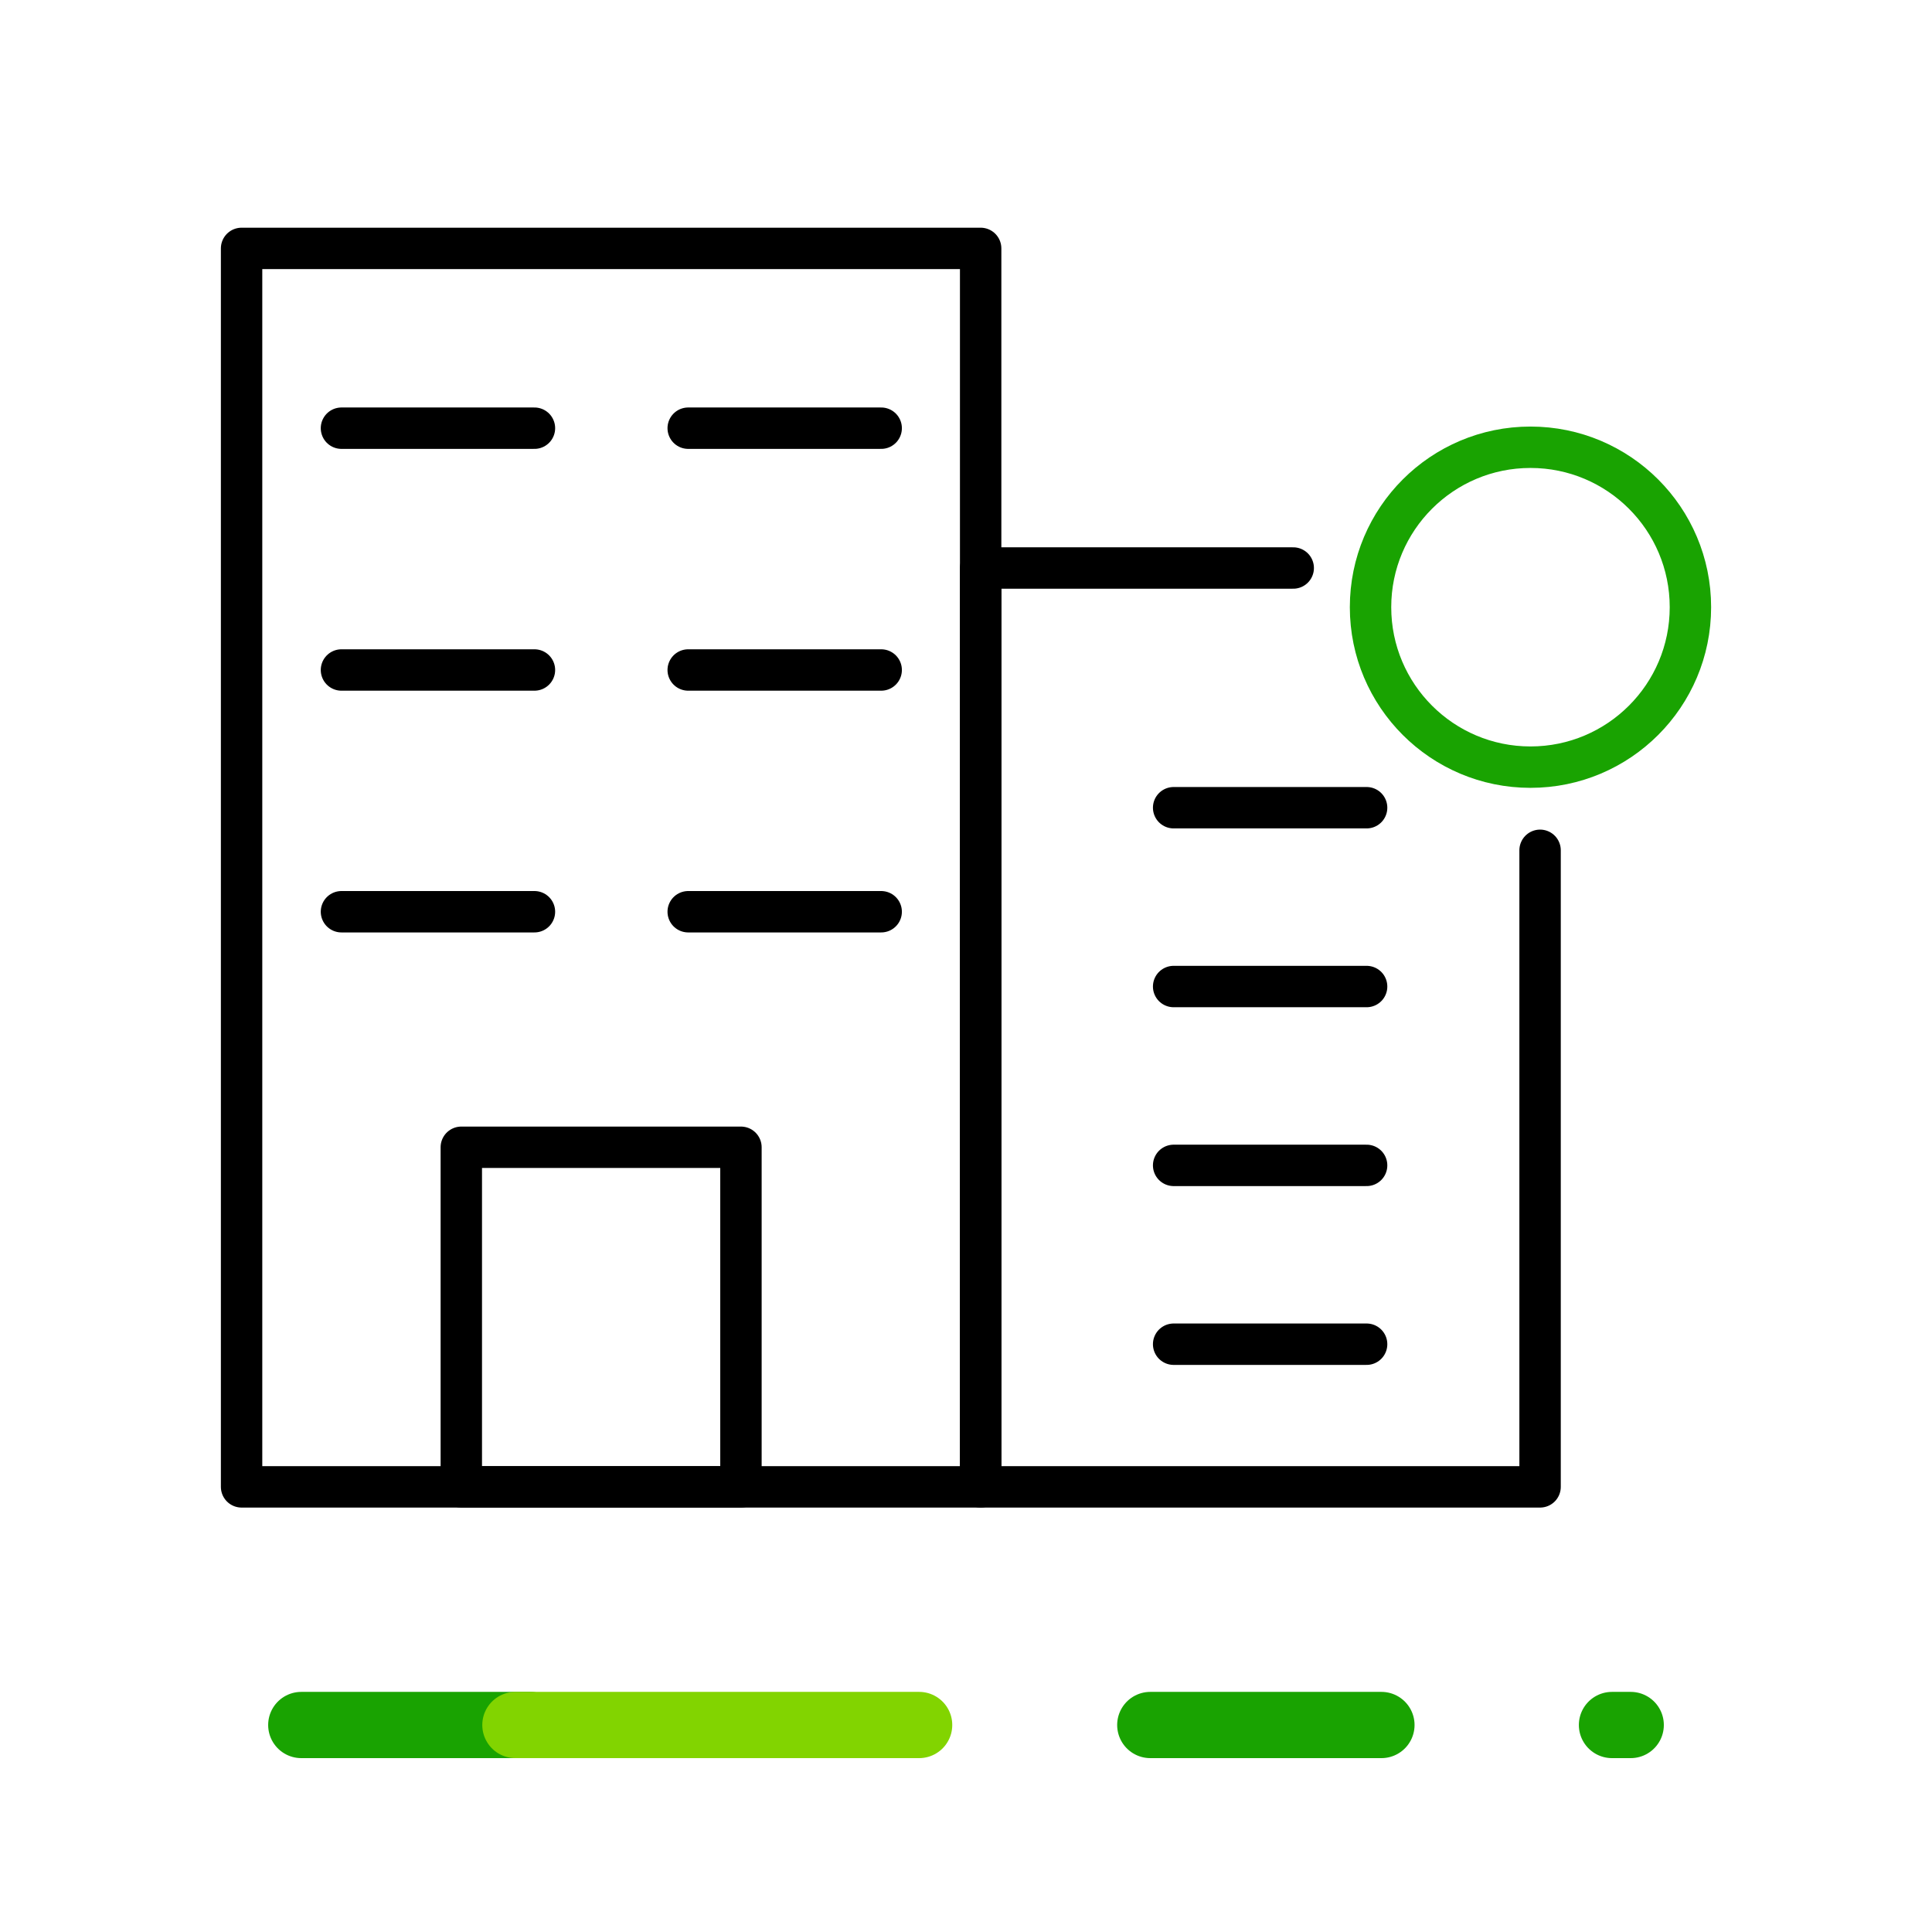<svg data-name="Grupo 24909" xmlns="http://www.w3.org/2000/svg" width="70" height="70"><g data-name="Grupo 24939"><g data-name="Grupo 24938" fill="none"><g data-name="Grupo 24937" stroke-linecap="round" stroke-linejoin="round" stroke-width="2.4"><path data-name="Line 4" stroke="#19a301" d="M41.677 62.5h8.375"/><path data-name="Line 5" stroke="#19a301" d="M58.405 62.5h.679"/><path data-name="Line 6" stroke="#19a301" d="M10.916 62.5h8.298"/><path data-name="Line 7" stroke="#82d400" d="M18.674 62.5h14.628"/></g><path data-name="Rectángulo 7955" d="M0 55h70v15H0z"/></g></g><path data-name="Rectángulo 7956" fill="none" d="M0 0h70v70H0z"/><g data-name="Grupo 24940" fill="none" stroke-linecap="round" stroke-linejoin="round" stroke-width="1.5"><circle data-name="Ellipse 2" cx="5.795" cy="5.795" r="5.795" transform="translate(49.657 16.205)" stroke="#19a301"/><path data-name="Rectángulo 7957" stroke="#000" d="M8.753 9h26.778v44.872H8.753z"/><path data-name="Trazado 29867" d="M55.8 30.808v23.064H35.532V20.58h11.324" stroke="#000"/><path data-name="Línea 4184" stroke="#000" d="M12.372 15.514h6.992"/><path data-name="Línea 4185" stroke="#000" d="M12.372 24.275h6.992"/><path data-name="Línea 4186" stroke="#000" d="M12.372 33.034h6.992"/><path data-name="Línea 4187" stroke="#000" d="M24.935 15.514h6.992"/><path data-name="Línea 4188" stroke="#000" d="M24.935 24.275h6.992"/><path data-name="Línea 4189" stroke="#000" d="M24.935 33.034h6.992"/><path data-name="Línea 4190" stroke="#000" d="M42.523 29.265h6.992"/><path data-name="Línea 4191" stroke="#000" d="M42.523 35.744h6.992"/><path data-name="Línea 4192" stroke="#000" d="M42.523 42.224h6.992"/><path data-name="Línea 4193" stroke="#000" d="M42.523 48.703h6.992"/><path data-name="Rectángulo 7958" stroke="#000" d="M16.714 41.568h10.132v12.304H16.714z"/></g></svg>